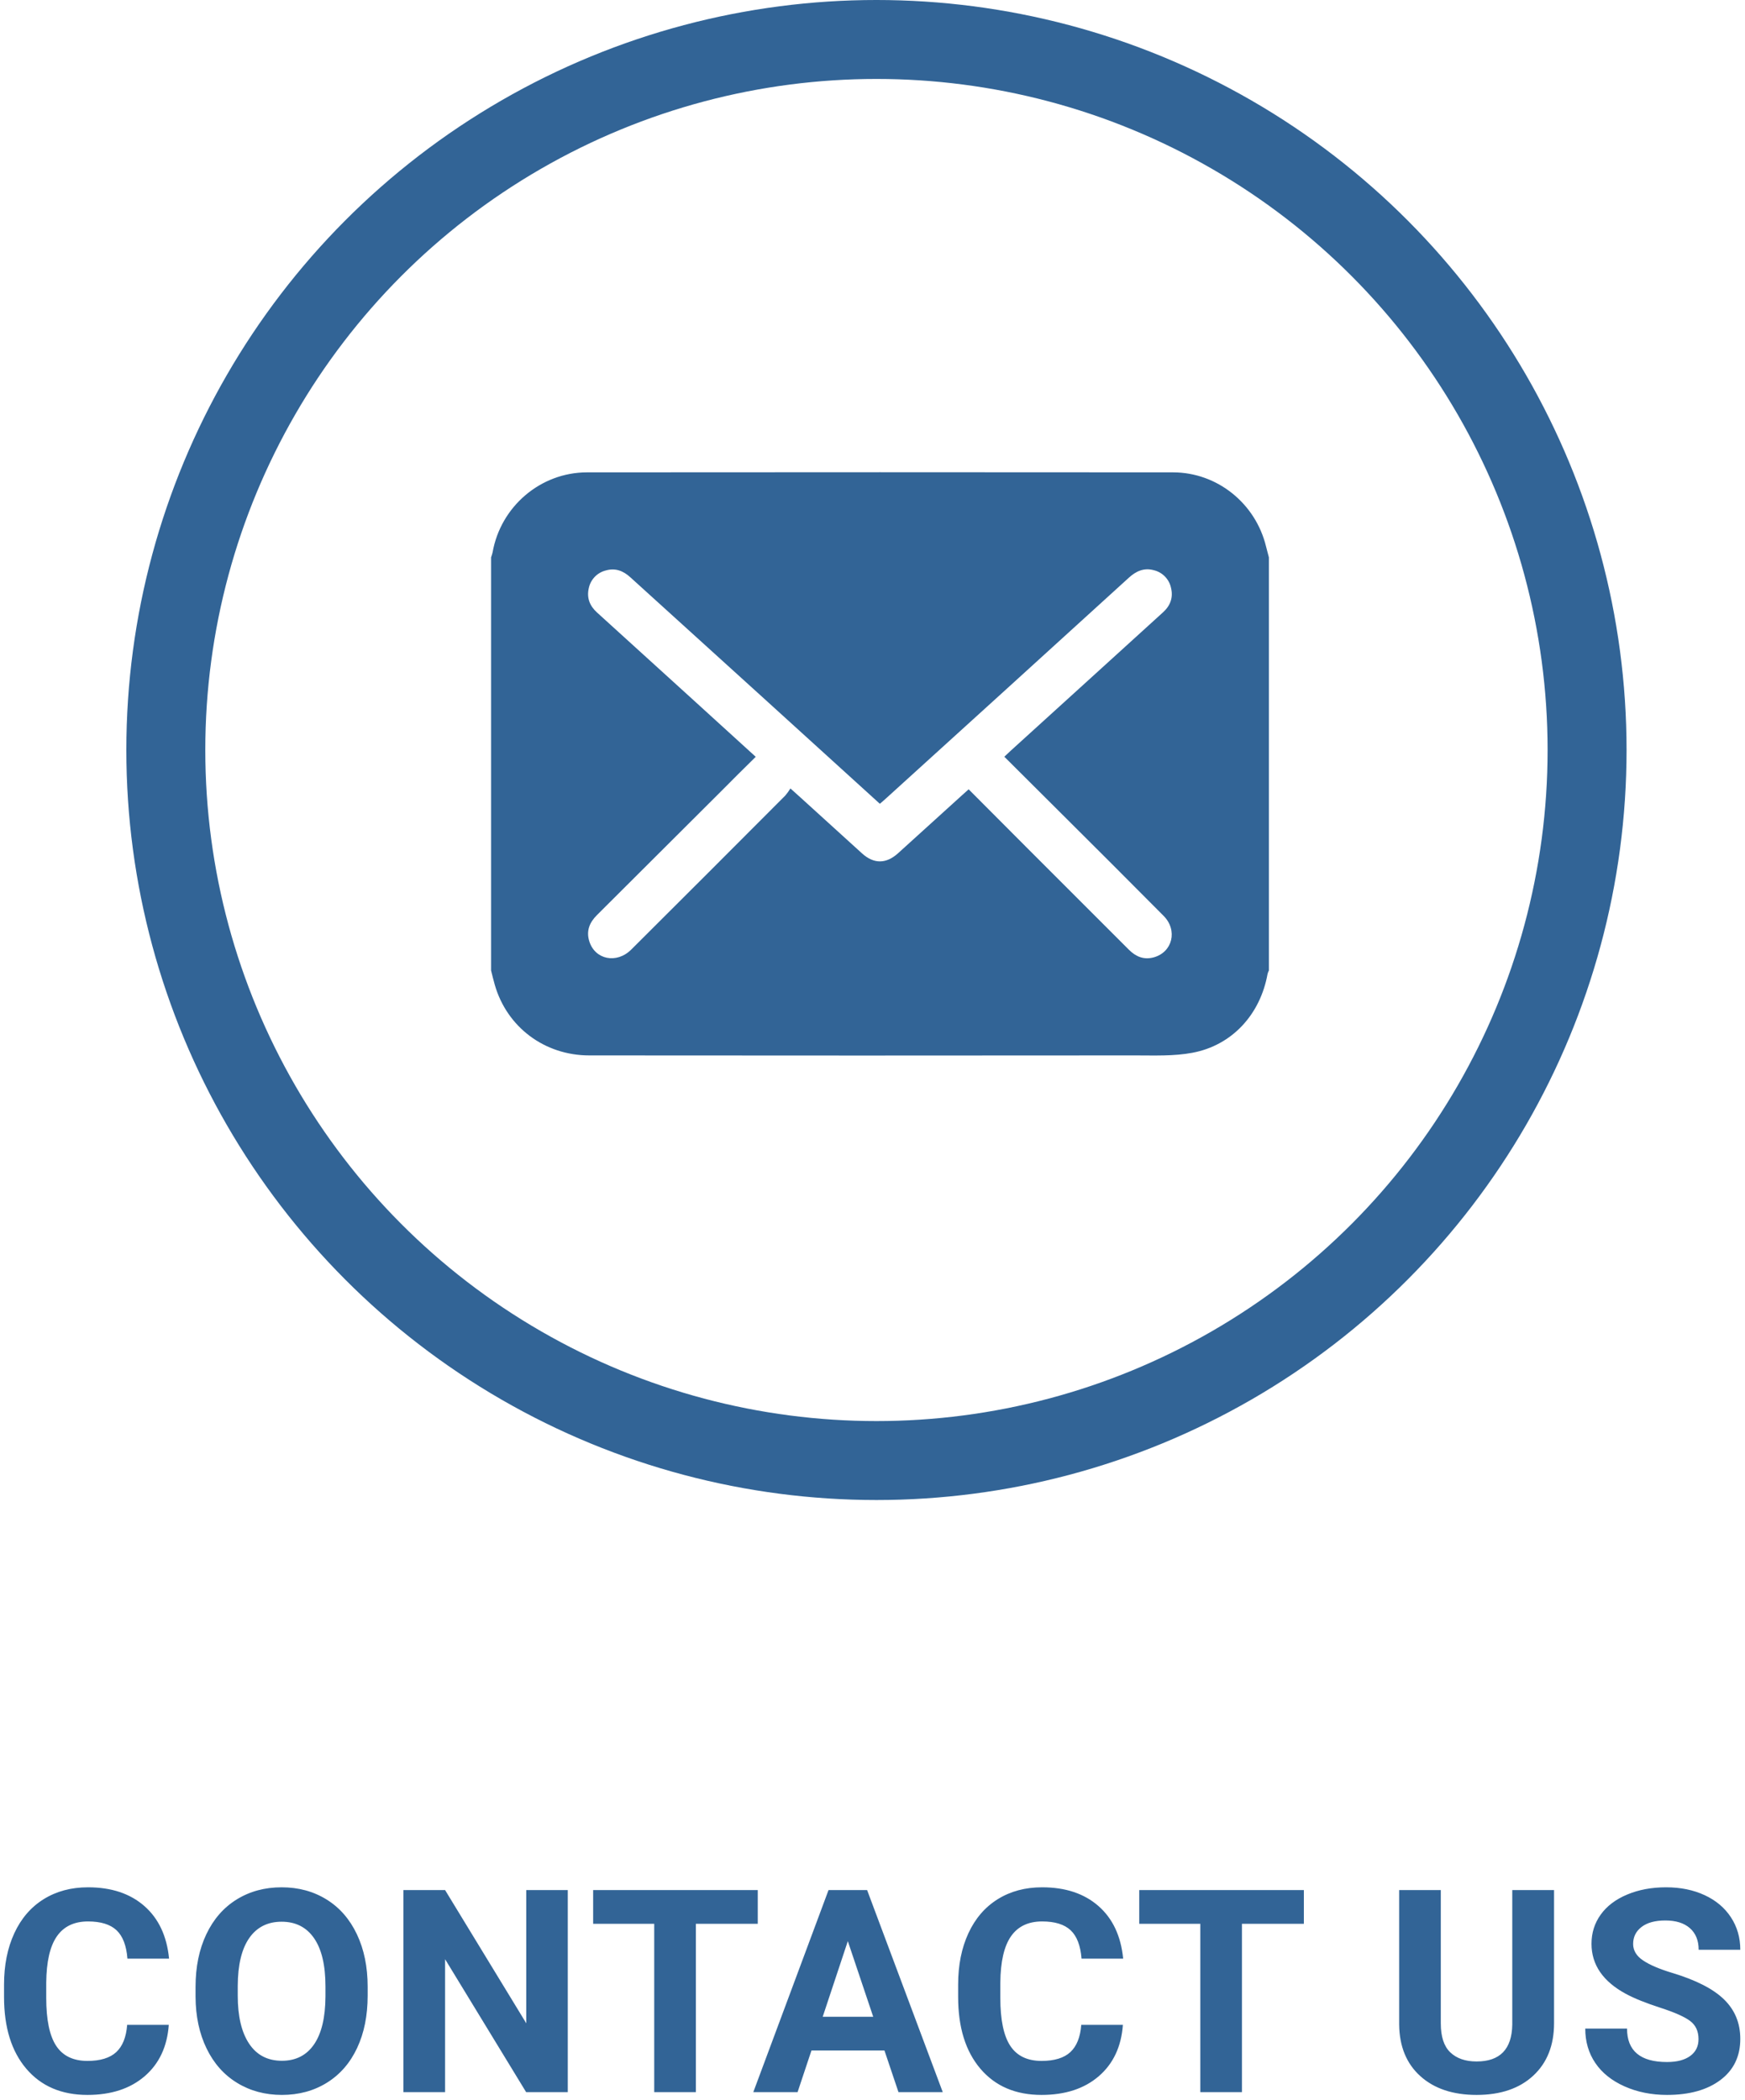 <?xml version="1.0" encoding="UTF-8"?>
<svg width="221px" height="266px" viewBox="0 0 221 266" version="1.1" xmlns="http://www.w3.org/2000/svg" xmlns:xlink="http://www.w3.org/1999/xlink">
    <!-- Generator: Sketch 47.1 (45422) - http://www.bohemiancoding.com/sketch -->
    <title>DISCLAIMER_b</title>
    <desc>Created with Sketch.</desc>
    <defs></defs>
    <g id="Page-8" stroke="none" stroke-width="1" fill="none" fill-rule="evenodd">
        <g id="DISCLAIMER_b" transform="translate(-1, 5)">
            <g id="CONTACT-US2" transform="translate(0, 227)" fill="#326496">
                <path d="M22.377,24.475 C22.178,27.229 21.161,29.396 19.327,30.979 C17.493,32.561 15.076,33.352 12.076,33.352 C8.795,33.352 6.214,32.247 4.333,30.038 C2.452,27.829 1.512,24.797 1.512,20.941 L1.512,19.377 C1.512,16.916 1.945,14.748 2.812,12.873 C3.68,10.998 4.919,9.56 6.53,8.558 C8.142,7.556 10.014,7.055 12.146,7.055 C15.1,7.055 17.479,7.846 19.283,9.428 C21.088,11.01 22.131,13.23 22.412,16.09 L17.139,16.09 C17.01,14.437 16.55,13.239 15.759,12.495 C14.968,11.751 13.764,11.379 12.146,11.379 C10.389,11.379 9.073,12.009 8.2,13.269 C7.327,14.528 6.879,16.482 6.855,19.131 L6.855,21.064 C6.855,23.83 7.274,25.852 8.112,27.129 C8.95,28.406 10.271,29.045 12.076,29.045 C13.705,29.045 14.921,28.673 15.724,27.929 C16.526,27.185 16.986,26.033 17.104,24.475 L22.377,24.475 Z M47.563,20.783 C47.563,23.303 47.118,25.512 46.227,27.41 C45.337,29.309 44.062,30.773 42.404,31.805 C40.746,32.836 38.845,33.352 36.7,33.352 C34.579,33.352 32.686,32.842 31.022,31.822 C29.358,30.803 28.069,29.347 27.155,27.454 C26.241,25.562 25.778,23.385 25.766,20.924 L25.766,19.658 C25.766,17.139 26.221,14.921 27.129,13.005 C28.037,11.089 29.32,9.618 30.978,8.593 C32.637,7.567 34.532,7.055 36.665,7.055 C38.798,7.055 40.693,7.567 42.351,8.593 C44.01,9.618 45.293,11.089 46.201,13.005 C47.109,14.921 47.563,17.133 47.563,19.641 L47.563,20.783 Z M42.22,19.623 C42.22,16.939 41.739,14.9 40.778,13.506 C39.817,12.111 38.446,11.414 36.665,11.414 C34.895,11.414 33.53,12.103 32.569,13.479 C31.608,14.856 31.122,16.875 31.11,19.535 L31.11,20.783 C31.11,23.396 31.591,25.424 32.552,26.865 C33.513,28.307 34.895,29.027 36.7,29.027 C38.47,29.027 39.829,28.333 40.778,26.944 C41.727,25.556 42.208,23.531 42.22,20.871 L42.22,19.623 Z M72.908,33 L67.634,33 L57.369,16.16 L57.369,33 L52.095,33 L52.095,7.406 L57.369,7.406 L67.652,24.281 L67.652,7.406 L72.908,7.406 L72.908,33 Z M96.969,11.678 L89.129,11.678 L89.129,33 L83.856,33 L83.856,11.678 L76.121,11.678 L76.121,7.406 L96.969,7.406 L96.969,11.678 Z M113.015,27.727 L103.769,27.727 L102.011,33 L96.404,33 L105.931,7.406 L110.818,7.406 L120.398,33 L114.79,33 L113.015,27.727 Z M105.193,23.455 L111.591,23.455 L108.374,13.875 L105.193,23.455 Z M143.211,24.475 C143.012,27.229 141.995,29.396 140.161,30.979 C138.327,32.561 135.91,33.352 132.91,33.352 C129.629,33.352 127.048,32.247 125.167,30.038 C123.286,27.829 122.346,24.797 122.346,20.941 L122.346,19.377 C122.346,16.916 122.779,14.748 123.646,12.873 C124.514,10.998 125.753,9.56 127.364,8.558 C128.976,7.556 130.848,7.055 132.98,7.055 C135.934,7.055 138.312,7.846 140.117,9.428 C141.922,11.01 142.965,13.23 143.246,16.09 L137.973,16.09 C137.844,14.437 137.384,13.239 136.593,12.495 C135.802,11.751 134.598,11.379 132.98,11.379 C131.223,11.379 129.907,12.009 129.034,13.269 C128.161,14.528 127.713,16.482 127.689,19.131 L127.689,21.064 C127.689,23.83 128.108,25.852 128.946,27.129 C129.784,28.406 131.105,29.045 132.91,29.045 C134.539,29.045 135.755,28.673 136.558,27.929 C137.36,27.185 137.82,26.033 137.938,24.475 L143.211,24.475 Z M166.13,11.678 L158.29,11.678 L158.29,33 L153.016,33 L153.016,11.678 L145.282,11.678 L145.282,7.406 L166.13,7.406 L166.13,11.678 Z M197.817,7.406 L197.817,24.264 C197.817,27.064 196.941,29.279 195.189,30.908 C193.437,32.537 191.043,33.352 188.008,33.352 C185.02,33.352 182.647,32.561 180.889,30.979 C179.131,29.396 178.235,27.223 178.2,24.457 L178.2,7.406 L183.473,7.406 L183.473,24.299 C183.473,25.975 183.874,27.196 184.677,27.964 C185.48,28.731 186.59,29.115 188.008,29.115 C190.973,29.115 192.479,27.557 192.526,24.439 L192.526,7.406 L197.817,7.406 Z M216.113,26.285 C216.113,25.289 215.761,24.524 215.058,23.991 C214.355,23.458 213.089,22.896 211.261,22.304 C209.433,21.712 207.986,21.129 206.919,20.555 C204.013,18.984 202.56,16.869 202.56,14.209 C202.56,12.826 202.949,11.593 203.729,10.509 C204.508,9.425 205.627,8.578 207.086,7.969 C208.545,7.359 210.183,7.055 211.999,7.055 C213.827,7.055 215.456,7.386 216.886,8.048 C218.316,8.71 219.426,9.645 220.217,10.852 C221.008,12.059 221.404,13.43 221.404,14.965 L216.13,14.965 C216.13,13.793 215.761,12.882 215.023,12.231 C214.284,11.581 213.247,11.256 211.911,11.256 C210.622,11.256 209.62,11.528 208.905,12.073 C208.191,12.618 207.833,13.336 207.833,14.227 C207.833,15.059 208.252,15.756 209.09,16.318 C209.928,16.881 211.161,17.408 212.79,17.9 C215.79,18.803 217.976,19.922 219.347,21.258 C220.718,22.594 221.404,24.258 221.404,26.25 C221.404,28.465 220.566,30.202 218.89,31.462 C217.214,32.722 214.958,33.352 212.122,33.352 C210.154,33.352 208.361,32.991 206.743,32.271 C205.126,31.55 203.893,30.563 203.043,29.309 C202.194,28.055 201.769,26.602 201.769,24.949 L207.06,24.949 C207.06,27.773 208.747,29.186 212.122,29.186 C213.376,29.186 214.355,28.931 215.058,28.421 C215.761,27.911 216.113,27.199 216.113,26.285 Z"></path>
            </g>
            <g id="noun_708615_cc2" transform="translate(22, 0)">
                <path d="M41.194,117.926 L41.194,65.594 C41.271,65.389 41.335,65.179 41.386,64.966 C42.402,59.171 47.447,54.837 53.338,54.831 C78.078,54.809 102.817,54.809 127.555,54.831 C133.164,54.831 138.022,58.771 139.342,64.222 C139.453,64.682 139.588,65.138 139.701,65.595 L139.701,117.926 C139.632,118.064 139.576,118.209 139.534,118.359 C138.62,123.469 135.067,127.401 130.02,128.348 C127.657,128.794 125.175,128.683 122.749,128.684 C99.71,128.706 76.67,128.706 53.629,128.684 C47.964,128.684 43.207,125.102 41.667,119.755 C41.492,119.163 41.352,118.543 41.194,117.926 Z M74.712,90.861 C73.172,92.381 71.718,93.816 70.286,95.269 L54.61,110.901 C53.663,111.842 53.227,112.908 53.625,114.203 C54.337,116.554 57.088,117.119 58.937,115.286 C65.45,108.797 71.956,102.291 78.454,95.769 C78.694,95.486 78.911,95.185 79.104,94.869 C79.643,95.361 79.999,95.669 80.351,95.987 L88.185,103.105 C89.674,104.452 91.229,104.437 92.726,103.086 C95.436,100.634 98.145,98.177 100.853,95.717 C101.099,95.486 101.372,95.259 101.678,94.978 C104.127,97.433 106.523,99.84 108.918,102.241 L121.97,115.294 C122.855,116.181 123.869,116.598 125.104,116.267 C127.496,115.619 128.183,112.835 126.37,111.009 C122.009,106.617 117.635,102.24 113.247,97.878 C110.915,95.548 108.568,93.224 106.195,90.85 C106.505,90.557 106.757,90.315 107.015,90.08 L116.546,81.422 L126.297,72.556 C127.236,71.704 127.609,70.655 127.3,69.436 C127.057,68.336 126.204,67.473 125.106,67.219 C123.875,66.892 122.878,67.342 121.959,68.181 C111.726,77.502 101.479,86.817 91.217,96.125 C90.971,96.354 90.706,96.573 90.432,96.812 L75.768,83.486 C70.124,78.371 64.477,73.248 58.827,68.118 C57.936,67.306 56.942,66.915 55.749,67.25 C54.66,67.512 53.816,68.373 53.575,69.466 C53.279,70.698 53.671,71.733 54.61,72.581 C58.648,76.242 62.682,79.907 66.712,83.577 L74.712,90.861 Z" id="Shape2" fill="#326496" fill-rule="nonzero"></path>
                <circle id="Oval-7" stroke="#326496" stroke-width="10" cx="90" cy="90" r="90"></circle>
            </g>
        </g>
    </g>
</svg>